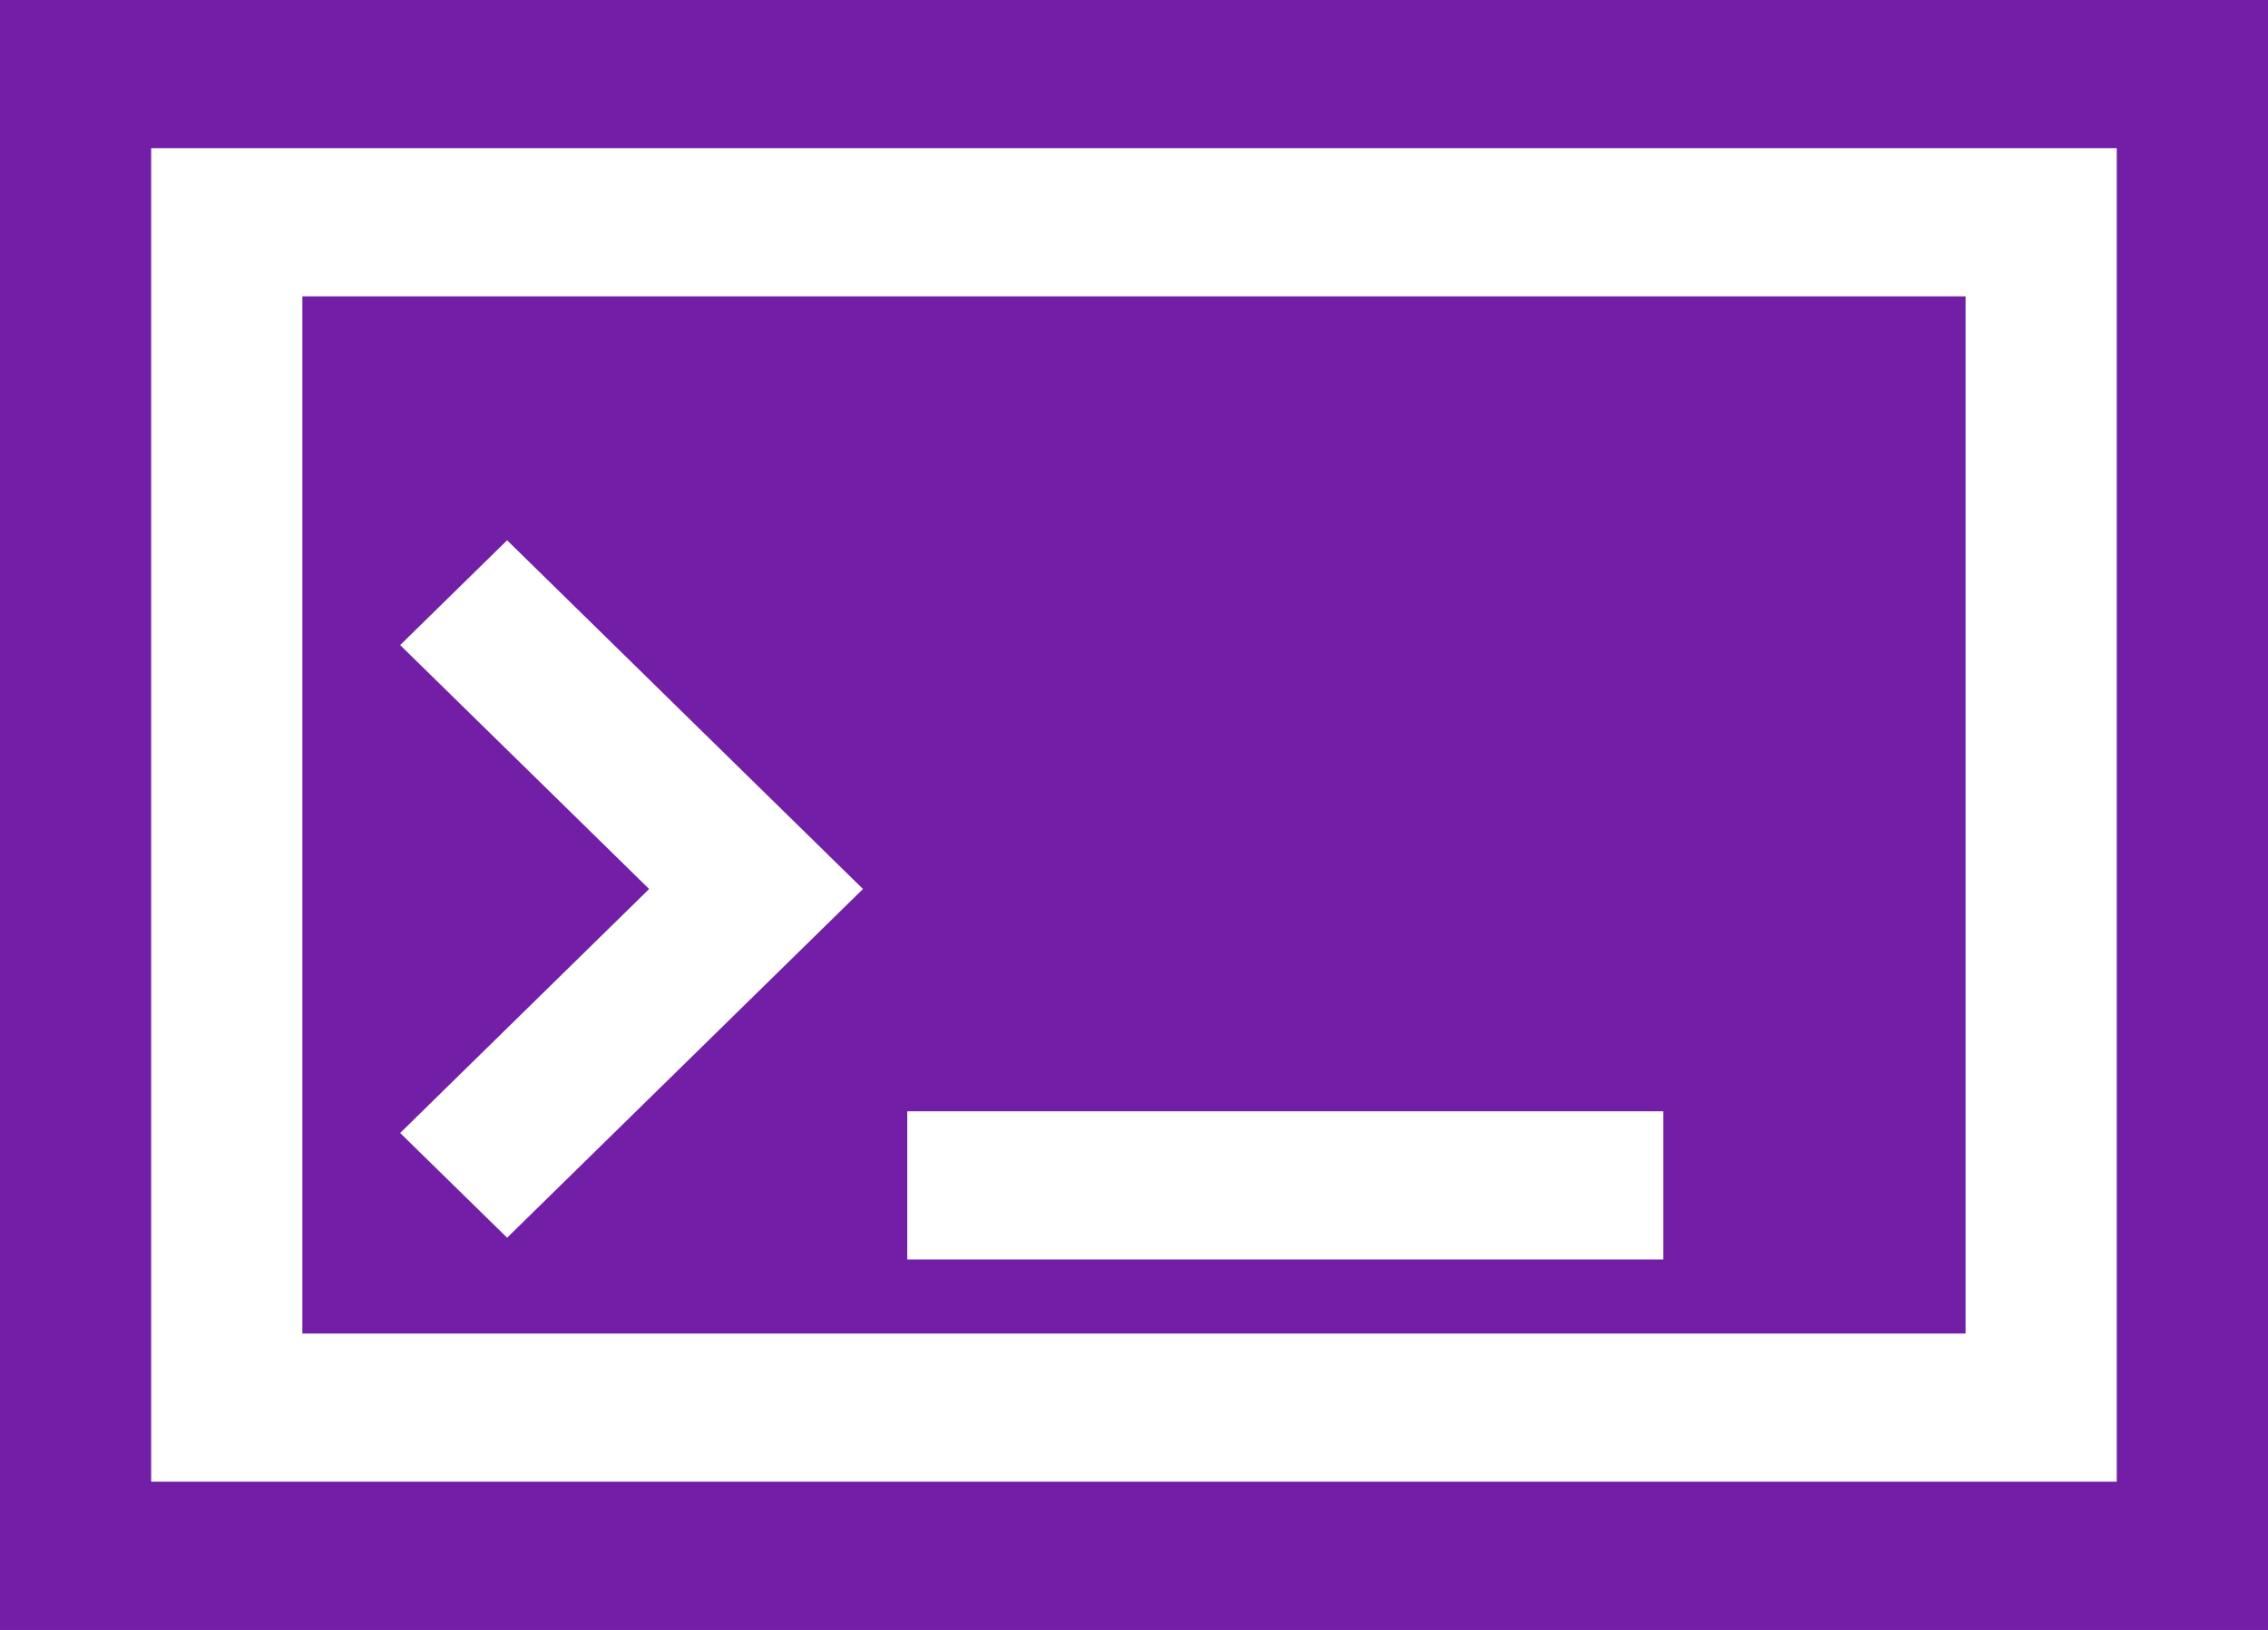 <svg width="32" height="23" viewBox="0 0 32 23" fill="none" xmlns="http://www.w3.org/2000/svg">
<g id="Review_modal_img">
<path id="Rectangle 5" d="M0 0H32V23H0V0Z" fill="#721EA6"/>
<path id="Rectangle 5 (Stroke)" fill-rule="evenodd" clip-rule="evenodd" d="M29.867 2.091H2.133V20.909H29.867V2.091ZM0 0V23H32V0H0Z" fill="#721EA6"/>
<path id="Vector 4 (Stroke)" fill-rule="evenodd" clip-rule="evenodd" d="M7.155 7.624L12.176 12.545L7.155 17.466L5.646 15.988L9.159 12.545L5.646 9.103L7.155 7.624Z" fill="white"/>
<path id="Vector 5 (Stroke)" fill-rule="evenodd" clip-rule="evenodd" d="M23.467 17.773H12.801V15.682H23.467V17.773Z" fill="white"/>
<path id="Rectangle 6 (Stroke)" fill-rule="evenodd" clip-rule="evenodd" d="M27.733 4.182H4.266V18.818H27.733V4.182ZM2.133 2.091V20.909H29.866V2.091H2.133Z" fill="white"/>
</g>
</svg>
